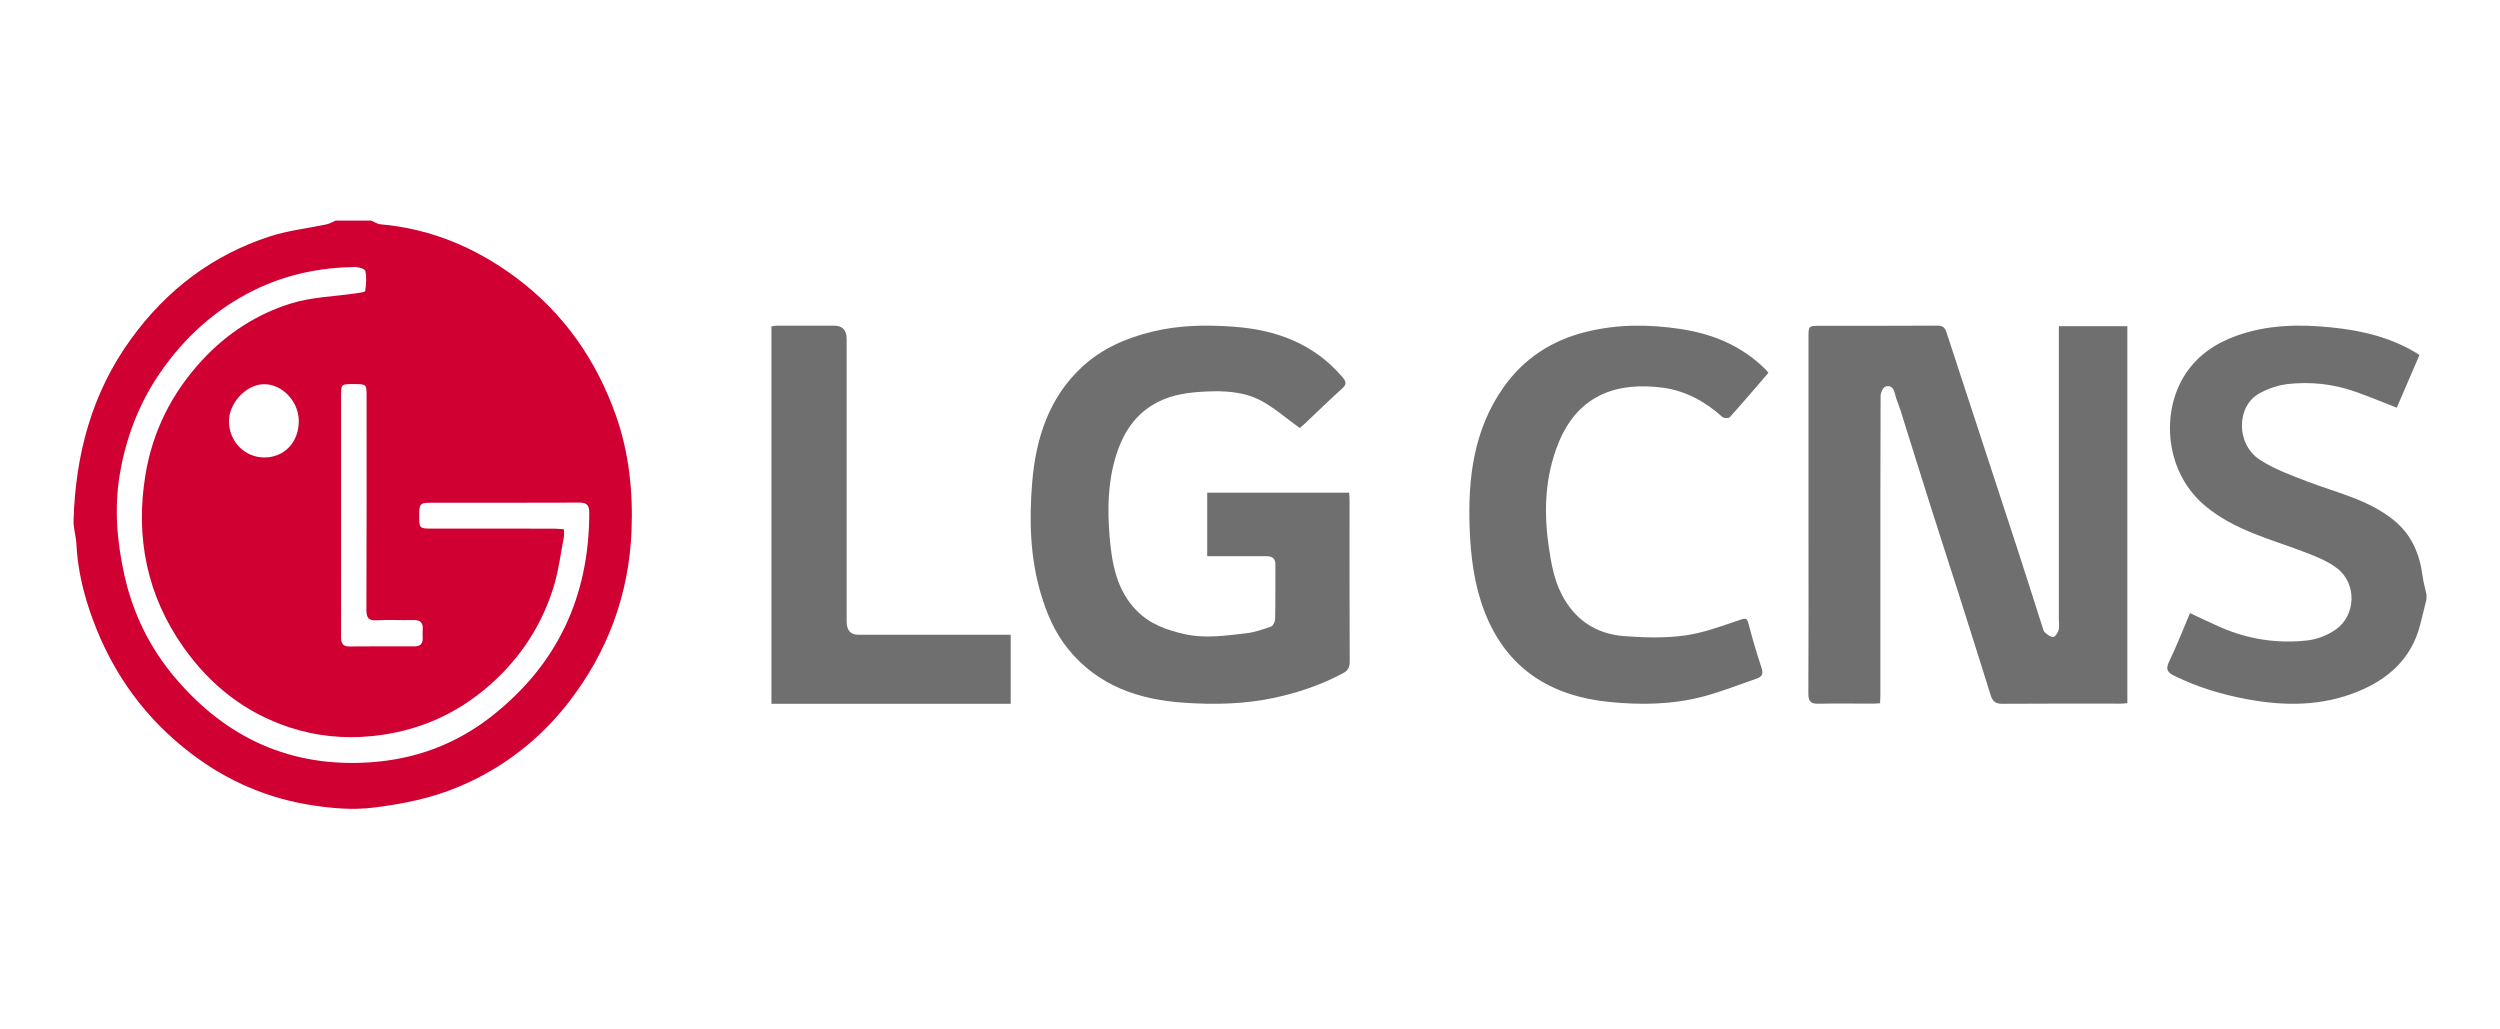 <svg width="68" height="28" viewBox="0 0 68 28" fill="none" xmlns="http://www.w3.org/2000/svg">
<path d="M10.099 6C10.182 6.035 10.263 6.094 10.349 6.101C11.717 6.22 12.943 6.734 14.052 7.563C15.325 8.516 16.218 9.782 16.756 11.31C17.108 12.312 17.22 13.361 17.178 14.432C17.108 16.187 16.521 17.735 15.48 19.086C14.678 20.125 13.666 20.901 12.475 21.401C11.728 21.715 10.952 21.87 10.148 21.968C9.584 22.037 9.035 21.985 8.504 21.905C7.315 21.726 6.212 21.262 5.225 20.515C3.975 19.571 3.075 18.346 2.524 16.85C2.282 16.194 2.113 15.511 2.078 14.799C2.068 14.585 1.994 14.371 2 14.158C2.054 12.355 2.5 10.689 3.559 9.227C4.539 7.872 5.796 6.932 7.34 6.43C7.838 6.268 8.367 6.213 8.881 6.103C8.968 6.084 9.048 6.035 9.131 6C9.453 6 9.777 6 10.099 6L10.099 6ZM15.338 14.397C15.338 14.482 15.348 14.547 15.337 14.607C15.252 15.046 15.198 15.495 15.071 15.921C14.748 16.997 14.155 17.897 13.334 18.623C12.405 19.444 11.335 19.9 10.118 20.022C9.346 20.099 8.602 20.023 7.871 19.783C6.682 19.393 5.725 18.646 4.99 17.605C3.999 16.2 3.673 14.611 3.958 12.904C4.156 11.715 4.682 10.682 5.489 9.807C6.173 9.065 6.99 8.541 7.917 8.253C8.482 8.077 9.094 8.066 9.684 7.978C9.772 7.965 9.927 7.949 9.933 7.914C9.96 7.736 9.975 7.545 9.938 7.371C9.925 7.313 9.747 7.259 9.645 7.261C8.701 7.28 7.79 7.463 6.928 7.885C5.867 8.404 5.008 9.178 4.332 10.173C3.772 10.996 3.422 11.918 3.257 12.911C3.103 13.835 3.183 14.748 3.387 15.66C3.621 16.701 4.079 17.621 4.745 18.414C6.157 20.093 7.935 20.884 10.081 20.734C11.299 20.65 12.405 20.244 13.38 19.476C15.135 18.095 16.026 16.256 16.028 13.95C16.028 13.74 15.962 13.67 15.761 13.671C14.409 13.677 13.055 13.673 11.702 13.675C11.424 13.675 11.4 13.708 11.401 14.048C11.402 14.359 11.418 14.378 11.711 14.378C12.826 14.379 13.941 14.378 15.055 14.379C15.145 14.379 15.235 14.389 15.338 14.396V14.397ZM9.277 13.996C9.277 14.374 9.277 14.753 9.277 15.131C9.277 15.855 9.278 16.58 9.276 17.304C9.275 17.468 9.302 17.586 9.499 17.584C10.091 17.577 10.683 17.58 11.275 17.581C11.426 17.581 11.505 17.512 11.498 17.348C11.495 17.276 11.492 17.202 11.498 17.131C11.515 16.929 11.426 16.86 11.24 16.865C10.91 16.874 10.578 16.853 10.248 16.872C10.024 16.885 9.965 16.808 9.966 16.576C9.975 14.636 9.971 12.696 9.971 10.756C9.971 10.452 9.963 10.447 9.62 10.447C9.282 10.447 9.277 10.448 9.277 10.76C9.276 11.839 9.277 12.917 9.277 13.996ZM7.195 12.443C7.737 12.441 8.129 12.024 8.127 11.45C8.126 10.917 7.675 10.444 7.177 10.45C6.694 10.457 6.221 10.964 6.228 11.469C6.236 12.018 6.659 12.444 7.195 12.443Z" fill="#D00032"/>
<path d="M65.999 16.308C65.942 16.538 65.887 16.768 65.828 16.997C65.586 17.937 64.941 18.479 64.132 18.81C63.156 19.21 62.141 19.21 61.116 19.018C60.435 18.891 59.779 18.695 59.151 18.386C58.965 18.294 58.891 18.22 59.001 17.993C59.206 17.569 59.377 17.126 59.568 16.677C59.858 16.812 60.123 16.94 60.391 17.058C61.151 17.392 61.948 17.51 62.761 17.42C63.028 17.39 63.312 17.278 63.535 17.121C64.081 16.739 64.11 15.881 63.581 15.467C63.307 15.253 62.964 15.123 62.637 14.999C61.731 14.656 60.786 14.42 60.001 13.777C58.879 12.856 58.763 11.21 59.445 10.171C59.784 9.655 60.27 9.337 60.823 9.136C61.667 8.829 62.549 8.816 63.417 8.906C64.243 8.99 65.065 9.177 65.81 9.655C65.605 10.131 65.397 10.613 65.192 11.089C64.791 10.934 64.419 10.777 64.038 10.645C63.451 10.441 62.843 10.379 62.233 10.445C61.969 10.475 61.699 10.568 61.462 10.696C60.82 11.046 60.814 12.085 61.475 12.511C61.875 12.769 62.334 12.933 62.779 13.104C63.575 13.408 64.418 13.589 65.111 14.149C65.59 14.536 65.816 15.06 65.895 15.675C65.917 15.841 65.965 16.003 66 16.167V16.306L65.999 16.308Z" fill="#706F6F"/>
<path d="M56 8.872H57.864V19.125C57.809 19.13 57.758 19.139 57.708 19.139C56.624 19.139 55.54 19.134 54.457 19.143C54.286 19.145 54.2 19.082 54.148 18.915C53.857 17.982 53.562 17.05 53.266 16.12C53.01 15.318 52.749 14.518 52.495 13.715C52.226 12.867 51.963 12.017 51.696 11.168C51.646 11.009 51.574 10.857 51.538 10.695C51.5 10.528 51.396 10.471 51.277 10.519C51.214 10.544 51.153 10.683 51.152 10.77C51.145 12.585 51.146 14.398 51.146 16.212C51.146 17.123 51.146 18.035 51.146 18.946C51.146 19.001 51.141 19.056 51.138 19.128C51.073 19.132 51.016 19.139 50.959 19.139C50.458 19.139 49.958 19.131 49.457 19.141C49.259 19.145 49.185 19.086 49.187 18.856C49.196 17.421 49.191 15.985 49.191 14.55C49.191 12.76 49.191 10.97 49.191 9.18C49.191 8.864 49.192 8.863 49.491 8.862C50.56 8.861 51.629 8.864 52.698 8.857C52.832 8.856 52.899 8.9 52.944 9.037C53.594 11.029 54.249 13.02 54.9 15.012C55.121 15.691 55.335 16.373 55.554 17.053C55.571 17.106 55.585 17.172 55.621 17.203C55.688 17.259 55.773 17.331 55.846 17.327C55.9 17.323 55.971 17.216 55.994 17.141C56.02 17.053 56.001 16.95 56.001 16.853C56.001 14.289 56.001 11.725 56.001 9.161C56.001 9.073 56.001 8.986 56.001 8.871L56 8.872Z" fill="#706F6F"/>
<path d="M35.354 11.643C34.984 11.376 34.674 11.103 34.322 10.91C33.839 10.646 33.298 10.623 32.756 10.652C32.326 10.675 31.907 10.729 31.51 10.927C30.876 11.244 30.537 11.785 30.341 12.444C30.133 13.142 30.122 13.861 30.18 14.575C30.24 15.313 30.366 16.051 30.919 16.611C31.278 16.975 31.73 17.138 32.221 17.248C32.787 17.376 33.338 17.286 33.893 17.226C34.124 17.2 34.353 17.12 34.575 17.041C34.63 17.021 34.683 16.908 34.684 16.837C34.694 16.345 34.686 15.852 34.691 15.36C34.693 15.163 34.578 15.127 34.421 15.128C33.959 15.13 33.497 15.129 33.035 15.129C32.974 15.129 32.914 15.129 32.836 15.129V13.401H36.697C36.701 13.478 36.708 13.553 36.708 13.629C36.708 15.083 36.705 16.537 36.712 17.992C36.712 18.145 36.67 18.235 36.538 18.306C35.947 18.625 35.326 18.837 34.667 18.979C33.851 19.155 33.035 19.17 32.215 19.115C30.983 19.033 29.866 18.66 29.048 17.647C28.692 17.207 28.474 16.697 28.312 16.154C28.015 15.158 27.992 14.132 28.076 13.117C28.174 11.935 28.524 10.825 29.427 9.985C29.972 9.479 30.625 9.197 31.338 9.022C32.075 8.841 32.82 8.832 33.561 8.887C34.7 8.97 35.731 9.341 36.511 10.254C36.617 10.379 36.638 10.451 36.502 10.572C36.156 10.882 35.825 11.209 35.487 11.527C35.432 11.579 35.372 11.626 35.353 11.642L35.354 11.643Z" fill="#706F6F"/>
<path d="M48.102 10.139C47.751 10.546 47.407 10.952 47.05 11.348C47.02 11.382 46.889 11.378 46.849 11.342C46.384 10.923 45.846 10.629 45.238 10.547C44.066 10.389 42.944 10.677 42.389 12.055C42.028 12.95 41.986 13.887 42.123 14.847C42.189 15.307 42.265 15.75 42.475 16.162C42.828 16.852 43.403 17.24 44.156 17.3C44.711 17.345 45.28 17.36 45.83 17.285C46.346 17.214 46.847 17.02 47.347 16.855C47.498 16.805 47.523 16.826 47.56 16.968C47.665 17.364 47.778 17.758 47.908 18.146C47.962 18.305 47.948 18.401 47.789 18.455C47.306 18.621 46.83 18.811 46.337 18.943C45.495 19.167 44.628 19.18 43.771 19.093C42.186 18.933 40.983 18.198 40.379 16.636C40.096 15.903 40.002 15.129 39.974 14.356C39.926 13.003 40.085 11.686 40.894 10.538C41.448 9.753 42.196 9.265 43.12 9.032C43.986 8.813 44.853 8.817 45.727 8.951C46.588 9.083 47.362 9.403 47.998 10.023C48.031 10.055 48.06 10.092 48.102 10.14V10.139Z" fill="#706F6F"/>
<path d="M20.983 19.143V8.878C21.035 8.87 21.082 8.858 21.13 8.858C21.651 8.857 22.173 8.858 22.694 8.859C22.917 8.859 23.029 8.98 23.029 9.221C23.029 11.782 23.029 14.343 23.029 16.904C23.029 17.145 23.135 17.265 23.347 17.265C24.637 17.265 25.926 17.265 27.216 17.265C27.302 17.265 27.388 17.265 27.491 17.265V19.143H20.983L20.983 19.143Z" fill="#706F6F"/>
</svg>
